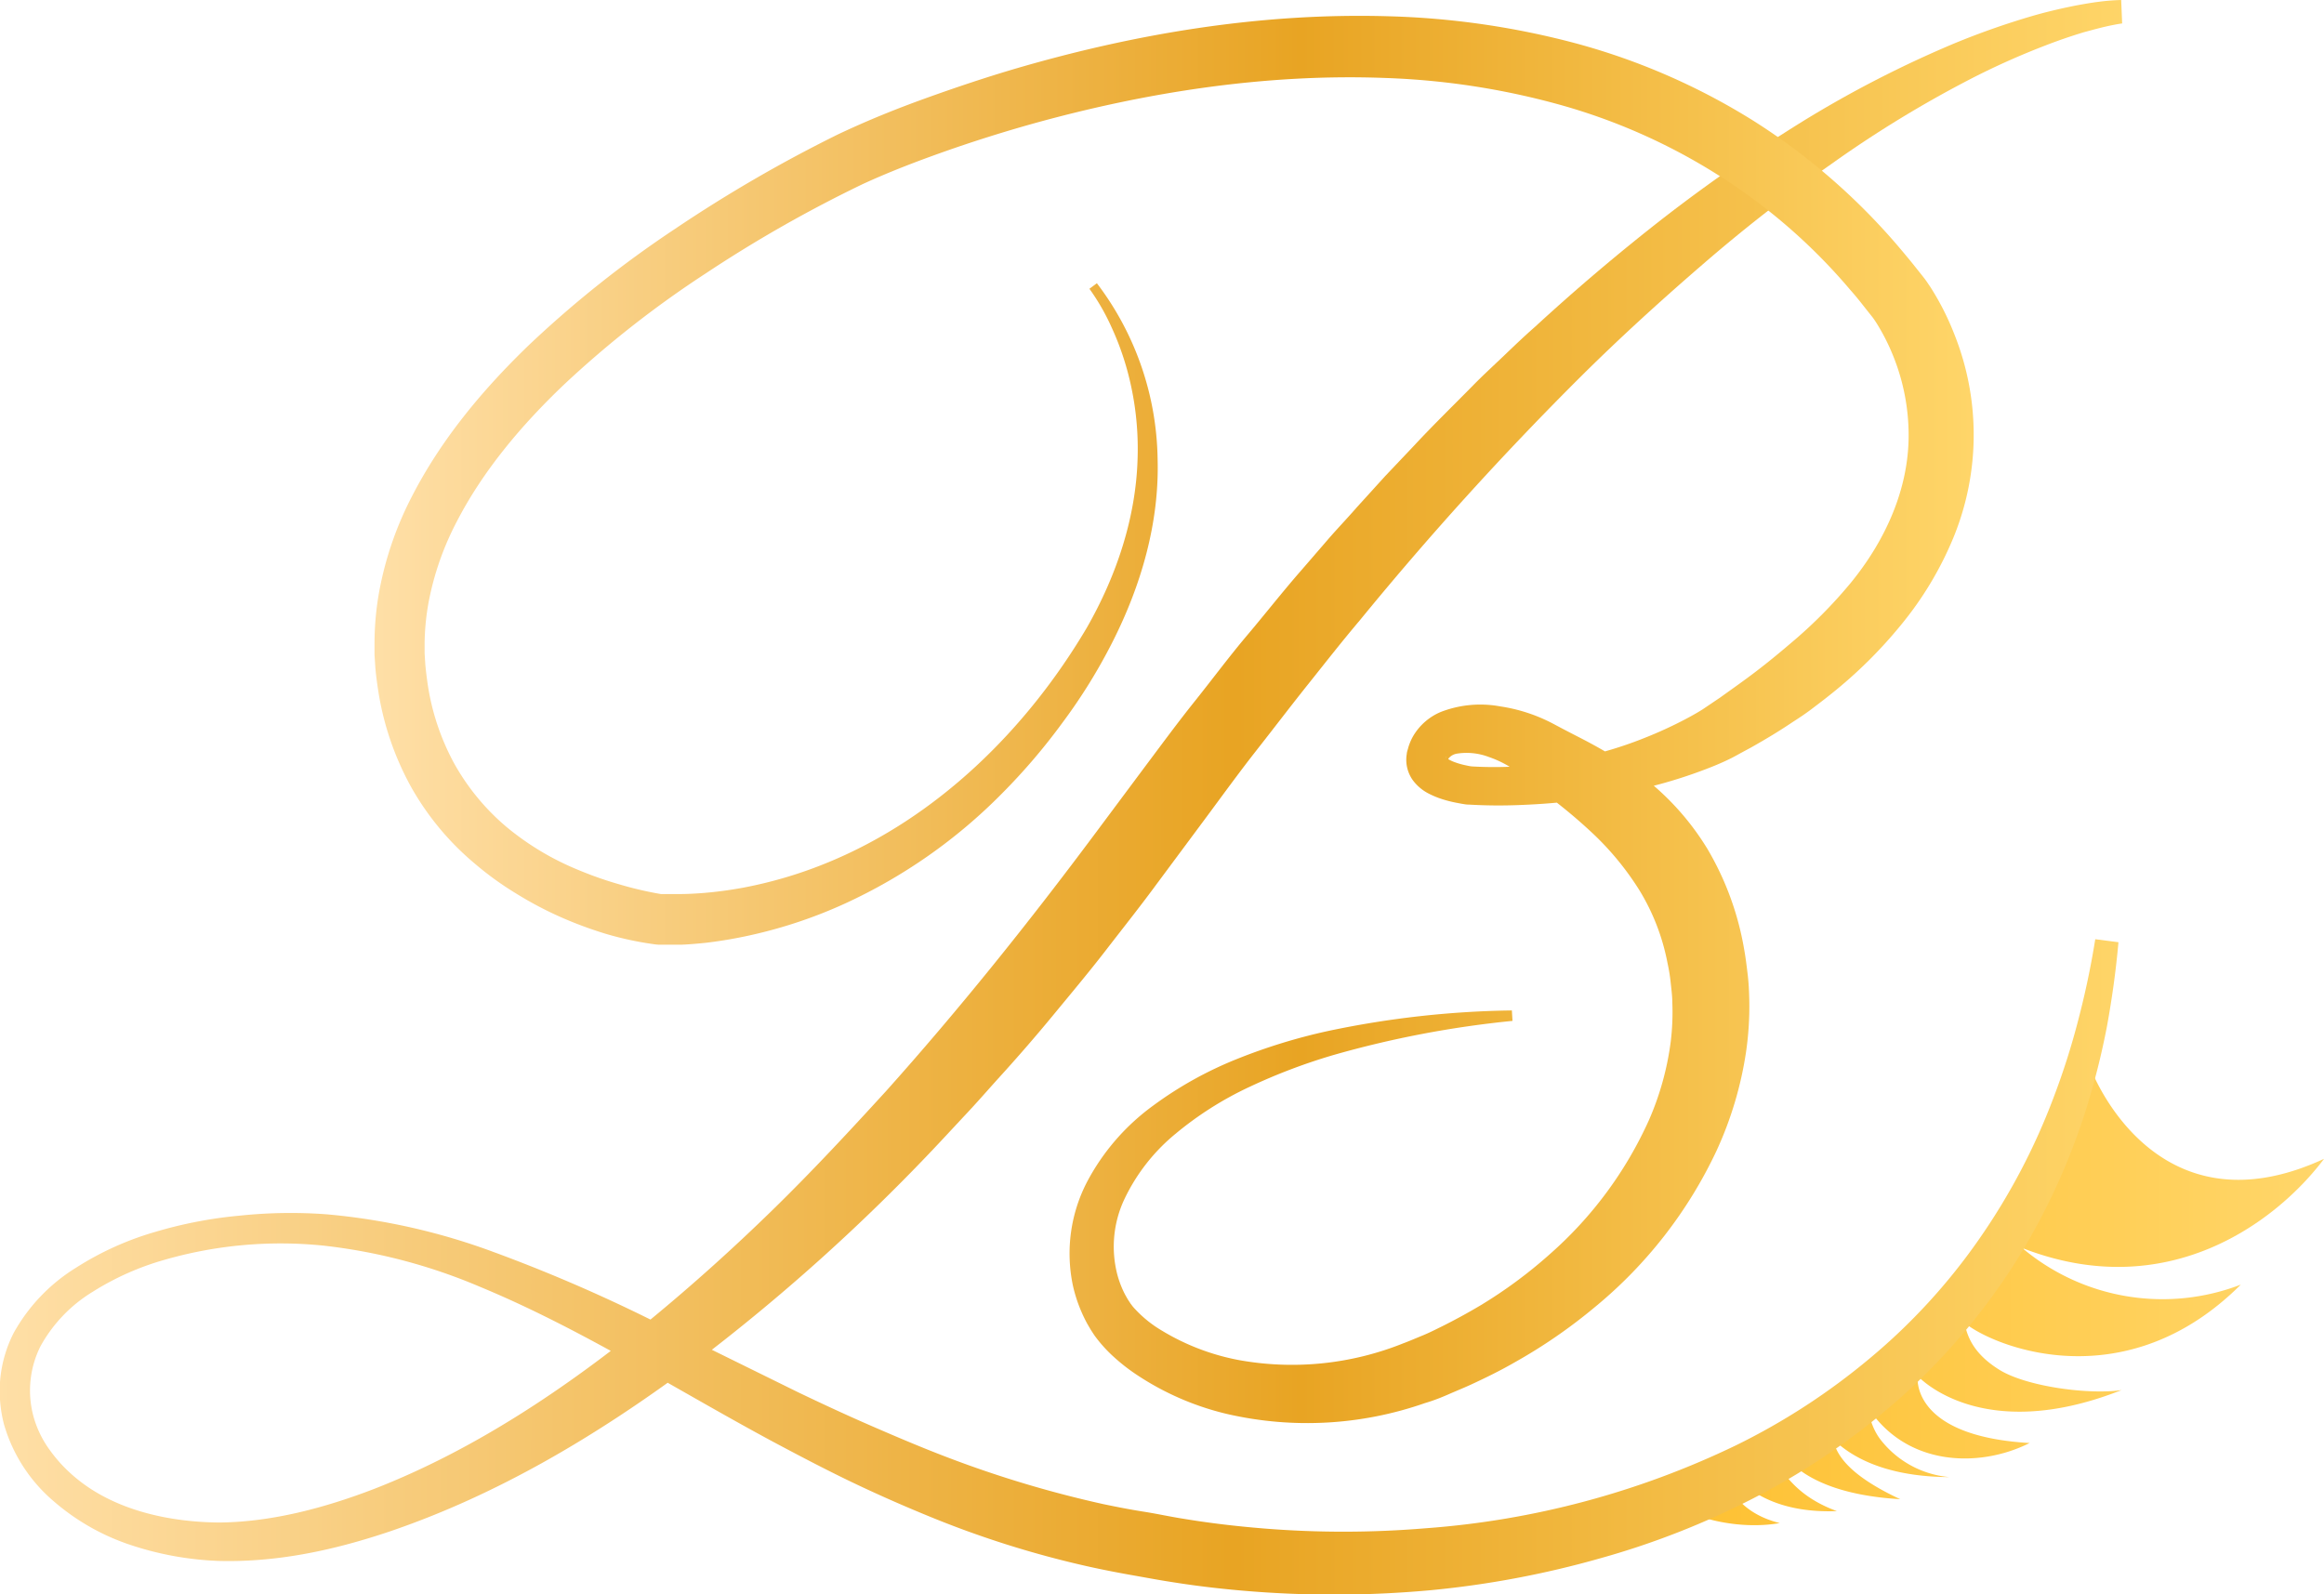 <svg id="Layer_1" data-name="Layer 1" xmlns="http://www.w3.org/2000/svg" xmlns:xlink="http://www.w3.org/1999/xlink" viewBox="0 0 364.74 250.21">
  <defs>
    <linearGradient id="linear-gradient" x1="320.4" y1="339.6" x2="432.95" y2="339.6" gradientUnits="userSpaceOnUse">
      <stop offset="0" stop-color="#ffe0a9"/>
      <stop offset="0" stop-color="#febe2b"/>
      <stop offset="1" stop-color="#ffd66a"/>
    </linearGradient>
    <linearGradient id="linear-gradient-2" x1="64.28" y1="261.12" x2="405.06" y2="261.12" gradientUnits="userSpaceOnUse">
      <stop offset="0" stop-color="#ffe0a9"/>
      <stop offset="0.58" stop-color="#e8a423"/>
      <stop offset="1" stop-color="#ffd66a"/>
    </linearGradient>
    <linearGradient id="linear-gradient-3" x1="124.6" y1="248.95" x2="379.1" y2="248.95" xlink:href="#linear-gradient-2"/>
  </defs>
  <path d="M355.66,357.7c.94,2.24-3.16,7.14,10.77,13.64-18.17-1.08-19.58-9.67-19.58-9.67l-1.85.61c2.44,4.07,4.49,8.37,11.49,10.93-12.69.49-16.53-6.43-16.53-6.43l-1.23.78c1.3,3.57,4,6.33,8.79,7.53h0c-6.28,1.1-14.22-.62-18.06-4.06l-9.06.54s49-7.49,75.94-67.79c0,0,9.82,26.52,36.61,14.13-7.53,10-24.69,22.86-47.37,14a34.17,34.17,0,0,0,34.3,5.75c-19.45,19.42-41.73,8.43-44.05,5.29-.42-.57.3-.74.49-.06.46,1.65.61,5,5.69,8.15,4.31,2.66,14.17,3.93,19.16,3.17-22.18,8.77-32-2.22-32-2.22-.65.26.66-.21,0,0,0,0-1.35,9.44,17.57,10.53-7.92,4-19.87,3.81-25.88-6.39-.79.13.93-1.11.14-1,.27.82.31,4.38,2.49,7.05a15.37,15.37,0,0,0,10.66,5.69c-16.95-.08-20.46-9-20.46-9" transform="translate(-68.2 -136.01)" style="fill: url(#linear-gradient)"/>
  <path d="M400.68,283.91c-.39,4.41-1,8.81-1.8,13.19a117.76,117.76,0,0,1-3.27,13,104,104,0,0,1-11.32,24.4,101.65,101.65,0,0,1-17.52,20.65,111.2,111.2,0,0,1-22.28,15.47,127,127,0,0,1-25.15,10,148.9,148.9,0,0,1-26.53,5,166.23,166.23,0,0,1-27,.28c-4.49-.32-9-.81-13.41-1.51-2.25-.34-4.4-.75-6.56-1.13s-4.41-.82-6.6-1.3a154.37,154.37,0,0,1-25.69-8.12q-6.21-2.55-12.21-5.44c-4-1.94-7.92-4-11.8-6.07C174.05,354,159.36,344.55,143.53,338A87.27,87.27,0,0,0,119,331.54a65.91,65.91,0,0,0-25,2.23,43.19,43.19,0,0,0-11.31,5.05,23,23,0,0,0-8.13,8.5,15.52,15.52,0,0,0-1.09,11.09,16.32,16.32,0,0,0,2.48,5.13,23.09,23.09,0,0,0,4,4.33C86,373,94.53,374.94,102.65,375c8.17-.08,16.46-2.27,24.31-5.29,15.78-6.16,30.14-15.82,43.38-26.61,6.61-5.44,13-11.2,19.13-17.18s12-12.3,17.81-18.66c11.48-12.83,22.28-26.31,32.61-40.16l7.81-10.48c2.64-3.52,5.24-7.07,8-10.52s5.39-7,8.22-10.35,5.56-6.84,8.47-10.17l4.32-5c1.45-1.67,3-3.28,4.43-4.93l4.45-4.9,4.56-4.81c3-3.23,6.18-6.32,9.28-9.47,1.54-1.58,3.18-3.07,4.78-4.6s3.19-3.06,4.86-4.52q9.78-9,20.28-17.18A254.54,254.54,0,0,1,351.22,155,173.9,173.9,0,0,1,375,142.79a121.69,121.69,0,0,1,12.67-4.42c2.15-.6,4.35-1.11,6.56-1.54,1.11-.2,2.23-.4,3.36-.54a34.19,34.19,0,0,1,3.52-.28l.15,3.68c-.87.12-2,.35-3,.59s-2,.52-3.05.8c-2,.61-4,1.29-6,2.07a118,118,0,0,0-11.67,5.22,179.73,179.73,0,0,0-21.9,13.37,251.25,251.25,0,0,0-20.29,15.84c-6.51,5.62-12.87,11.41-19,17.49a505,505,0,0,0-34.74,38.32c-2.79,3.29-5.45,6.7-8.15,10.08s-5.31,6.82-8,10.24-5.21,6.9-7.79,10.38l-7.82,10.53c-2.61,3.56-5.35,7-8.05,10.5s-5.54,6.88-8.35,10.29-5.71,6.74-8.68,10c-1.48,1.64-2.93,3.31-4.44,4.93l-4.53,4.86a306.52,306.52,0,0,1-39.59,35.52c-14.29,10.57-29.79,19.89-46.89,25.7-8.53,2.87-17.5,4.86-26.83,4.61a49.55,49.55,0,0,1-13.66-2.46,35.44,35.44,0,0,1-12.24-6.94,24.9,24.9,0,0,1-7.77-12.06,20.85,20.85,0,0,1-.56-7.31,20.12,20.12,0,0,1,2.11-7.06A28,28,0,0,1,80.14,335a47.58,47.58,0,0,1,12.5-5.64,68.08,68.08,0,0,1,13.29-2.54,76.2,76.2,0,0,1,13.51-.2,100.66,100.66,0,0,1,26.2,5.91A247.25,247.25,0,0,1,170,343l23.47,11.56c3.9,1.87,7.81,3.68,11.75,5.39s7.87,3.38,11.85,4.89a174.35,174.35,0,0,0,24.32,7.28c2.08.43,4.08.83,6.25,1.17s4.28.81,6.35,1.13c4.17.69,8.37,1.18,12.59,1.52A155.6,155.6,0,0,0,292,375.9a134.62,134.62,0,0,0,48.62-13,104,104,0,0,0,21.07-13.7,94.47,94.47,0,0,0,17-18.51,101,101,0,0,0,11.82-22.43,114,114,0,0,0,3.88-12.21q1.63-6.22,2.65-12.61Z" transform="translate(-68.2 -136.01)" style="fill: url(#linear-gradient-2)"/>
  <path d="M240.35,180.47a46.67,46.67,0,0,1,9.53,27.6c.29,10-2.6,19.87-7.07,28.69A86.49,86.49,0,0,1,235,249.38a96.7,96.7,0,0,1-9.65,11.29,83.54,83.54,0,0,1-24.49,17.15,74,74,0,0,1-14.35,4.87A70.23,70.23,0,0,1,179,284c-1.28.13-2.56.25-3.87.3-.65,0-1.3,0-2,0h-1l-.54,0c-.11,0-.61-.05-.71-.07a51.32,51.32,0,0,1-7.65-1.65,62.88,62.88,0,0,1-7.23-2.7,57.53,57.53,0,0,1-6.84-3.64,49.5,49.5,0,0,1-6.34-4.58,43.5,43.5,0,0,1-10.09-12.1,45.8,45.8,0,0,1-5.13-14.87c-.2-1.29-.38-2.57-.49-3.87l-.13-2,0-2a46.1,46.1,0,0,1,.72-7.88,53.41,53.41,0,0,1,5-14.72c4.67-9.19,11.23-17,18.36-23.9A170.29,170.29,0,0,1,174.2,171.9a219.69,219.69,0,0,1,25.53-14.8c4.61-2.18,9.12-4,13.76-5.67s9.29-3.23,14-4.62C246.34,141.29,266,138,286,138.56a127.1,127.1,0,0,1,29.69,4.3A103.25,103.25,0,0,1,343.44,155a100.5,100.5,0,0,1,22.87,19.9c.84,1,1.63,1.93,2.41,2.92l1.18,1.48.29.37c.14.18.29.39.39.53l.62.92a41.94,41.94,0,0,1,3.72,7.35,42.52,42.52,0,0,1-.17,32,53.91,53.91,0,0,1-8.2,13.64,72.22,72.22,0,0,1-11,10.86c-1,.81-2,1.56-3,2.32s-2.06,1.46-3.12,2.14c-2.09,1.41-4.24,2.69-6.42,3.92l-1.65.89-.82.45-.47.25-.48.24c-1.24.6-2.42,1.09-3.63,1.55a74.94,74.94,0,0,1-7.26,2.37,94.55,94.55,0,0,1-14.84,2.77c-2.49.27-5,.43-7.5.52s-5,.07-7.58-.08c-.53,0-.79-.08-1.16-.13l-1-.19a18.92,18.92,0,0,1-2.09-.54,13.9,13.9,0,0,1-2.22-.93,7.13,7.13,0,0,1-2.41-2.09,5.52,5.52,0,0,1-.91-4.1c0-.16.06-.34.09-.47l.1-.34a5.75,5.75,0,0,1,.21-.67,8,8,0,0,1,.62-1.33,9.1,9.1,0,0,1,4.33-3.76,17.16,17.16,0,0,1,9.29-.87,25.92,25.92,0,0,1,8.3,2.71l1.64.87,1.58.82c1.07.55,2.19,1.12,3.29,1.73a61.35,61.35,0,0,1,6.61,4.19,41.6,41.6,0,0,1,11.15,12.1,46.18,46.18,0,0,1,5.71,15.57c.25,1.34.41,2.68.57,4s.23,2.67.26,4.07a49.75,49.75,0,0,1-.51,8.21,57.24,57.24,0,0,1-4.59,15.4,70.53,70.53,0,0,1-19.1,24.6,82.93,82.93,0,0,1-12.69,8.74c-2.22,1.28-4.52,2.4-6.83,3.47-1.16.53-2.33,1-3.51,1.52s-2.42,1-3.66,1.36a56,56,0,0,1-31,1.73,43.76,43.76,0,0,1-14.56-6.38A29.92,29.92,0,0,1,243,349a21.79,21.79,0,0,1-2.95-3.26c-.22-.31-.44-.66-.66-1l-.55-.94c-.34-.63-.66-1.28-.94-1.94a22.69,22.69,0,0,1-1.32-4.09,24.38,24.38,0,0,1,2.27-16.32,35,35,0,0,1,10.29-11.86,59.15,59.15,0,0,1,13.2-7.35,89.75,89.75,0,0,1,14.14-4.36,148.18,148.18,0,0,1,29-3.26l.1,1.64a159.32,159.32,0,0,0-28.11,5.36,91.48,91.48,0,0,0-13.17,5A53.5,53.5,0,0,0,252.67,314a29.85,29.85,0,0,0-8,10.24,17.49,17.49,0,0,0-1.12,11.81,15.41,15.41,0,0,0,1,2.72c.21.44.45.86.7,1.28l.4.61.37.48a18.61,18.61,0,0,0,4.55,3.75,36.24,36.24,0,0,0,12,4.6,46.84,46.84,0,0,0,25.85-2.61c1-.37,2.05-.83,3.08-1.25s2.06-.95,3.08-1.45c2-1,4-2.09,6-3.28a72.93,72.93,0,0,0,10.83-8A61.74,61.74,0,0,0,327,311.82a45.08,45.08,0,0,0,3.41-12.28,38.1,38.1,0,0,0,.25-6.21c0-1-.15-2.06-.26-3.13s-.29-2.09-.51-3.11a34.15,34.15,0,0,0-4.4-11.35,45.2,45.2,0,0,0-7.91-9.46c-1.58-1.46-3.27-2.89-5.08-4.31l-2.79-2.17-1.47-1.13-.76-.58-.37-.3-.26-.21a16.4,16.4,0,0,0-5-2.75,9.81,9.81,0,0,0-5-.52,2.17,2.17,0,0,0-1.22.65,1.62,1.62,0,0,0-.19.29s-.05.12-.09.18l0,.09s0,0,0,0a2.55,2.55,0,0,0-.05-.35.94.94,0,0,0-.16-.31c-.1-.09,0,.1.29.27a5.46,5.46,0,0,0,1.08.52,12.19,12.19,0,0,0,1.4.42l.74.16a4.62,4.62,0,0,0,.63.09,60.39,60.39,0,0,0,6.87,0,60.75,60.75,0,0,0,13.65-2.28,62.06,62.06,0,0,0,6.54-2.21,65.92,65.92,0,0,0,6.21-2.84c1-.52,2-1.08,2.87-1.63l2.77-1.87c1.89-1.36,3.79-2.69,5.62-4.09s3.6-2.85,5.33-4.33a73.89,73.89,0,0,0,9.47-9.5c5.58-6.8,9.14-14.89,9.14-23.21a33.27,33.27,0,0,0-2.32-12.22,32.9,32.9,0,0,0-2.79-5.53l-.39-.58-.15-.2-.27-.34-1.07-1.35c-.71-.91-1.43-1.8-2.19-2.65A89.91,89.91,0,0,0,338,163.58a93.23,93.23,0,0,0-25-11.13,117.3,117.3,0,0,0-27.36-4.2c-18.63-.71-37.47,2.18-55.65,7.26-4.54,1.28-9.05,2.7-13.5,4.27s-8.9,3.28-13,5.18a207,207,0,0,0-24.58,14,161.38,161.38,0,0,0-22.14,17.37c-6.74,6.41-12.77,13.58-16.9,21.59a45.51,45.51,0,0,0-4.38,12.5,38.38,38.38,0,0,0-.65,6.49l0,1.63.1,1.63c.09,1.09.23,2.2.39,3.29a37.65,37.65,0,0,0,4.14,12.37,36,36,0,0,0,8.24,10,43.18,43.18,0,0,0,11.41,6.8,57,57,0,0,0,6.36,2.22,55.18,55.18,0,0,0,6.44,1.5l.19,0,.37,0,.78,0c.54,0,1.09,0,1.64,0,1.11,0,2.23-.06,3.35-.14a61.88,61.88,0,0,0,6.74-.89,67.73,67.73,0,0,0,13.14-3.93c17.06-7,31.18-20.81,40.67-36.9,4.62-8.11,7.68-17.18,7.94-26.54a46.73,46.73,0,0,0-1.65-13.9,43.85,43.85,0,0,0-2.42-6.63,34.65,34.65,0,0,0-3.49-6.08Z" transform="translate(-68.2 -136.01)" style="fill: url(#linear-gradient-3)"/>
</svg>
